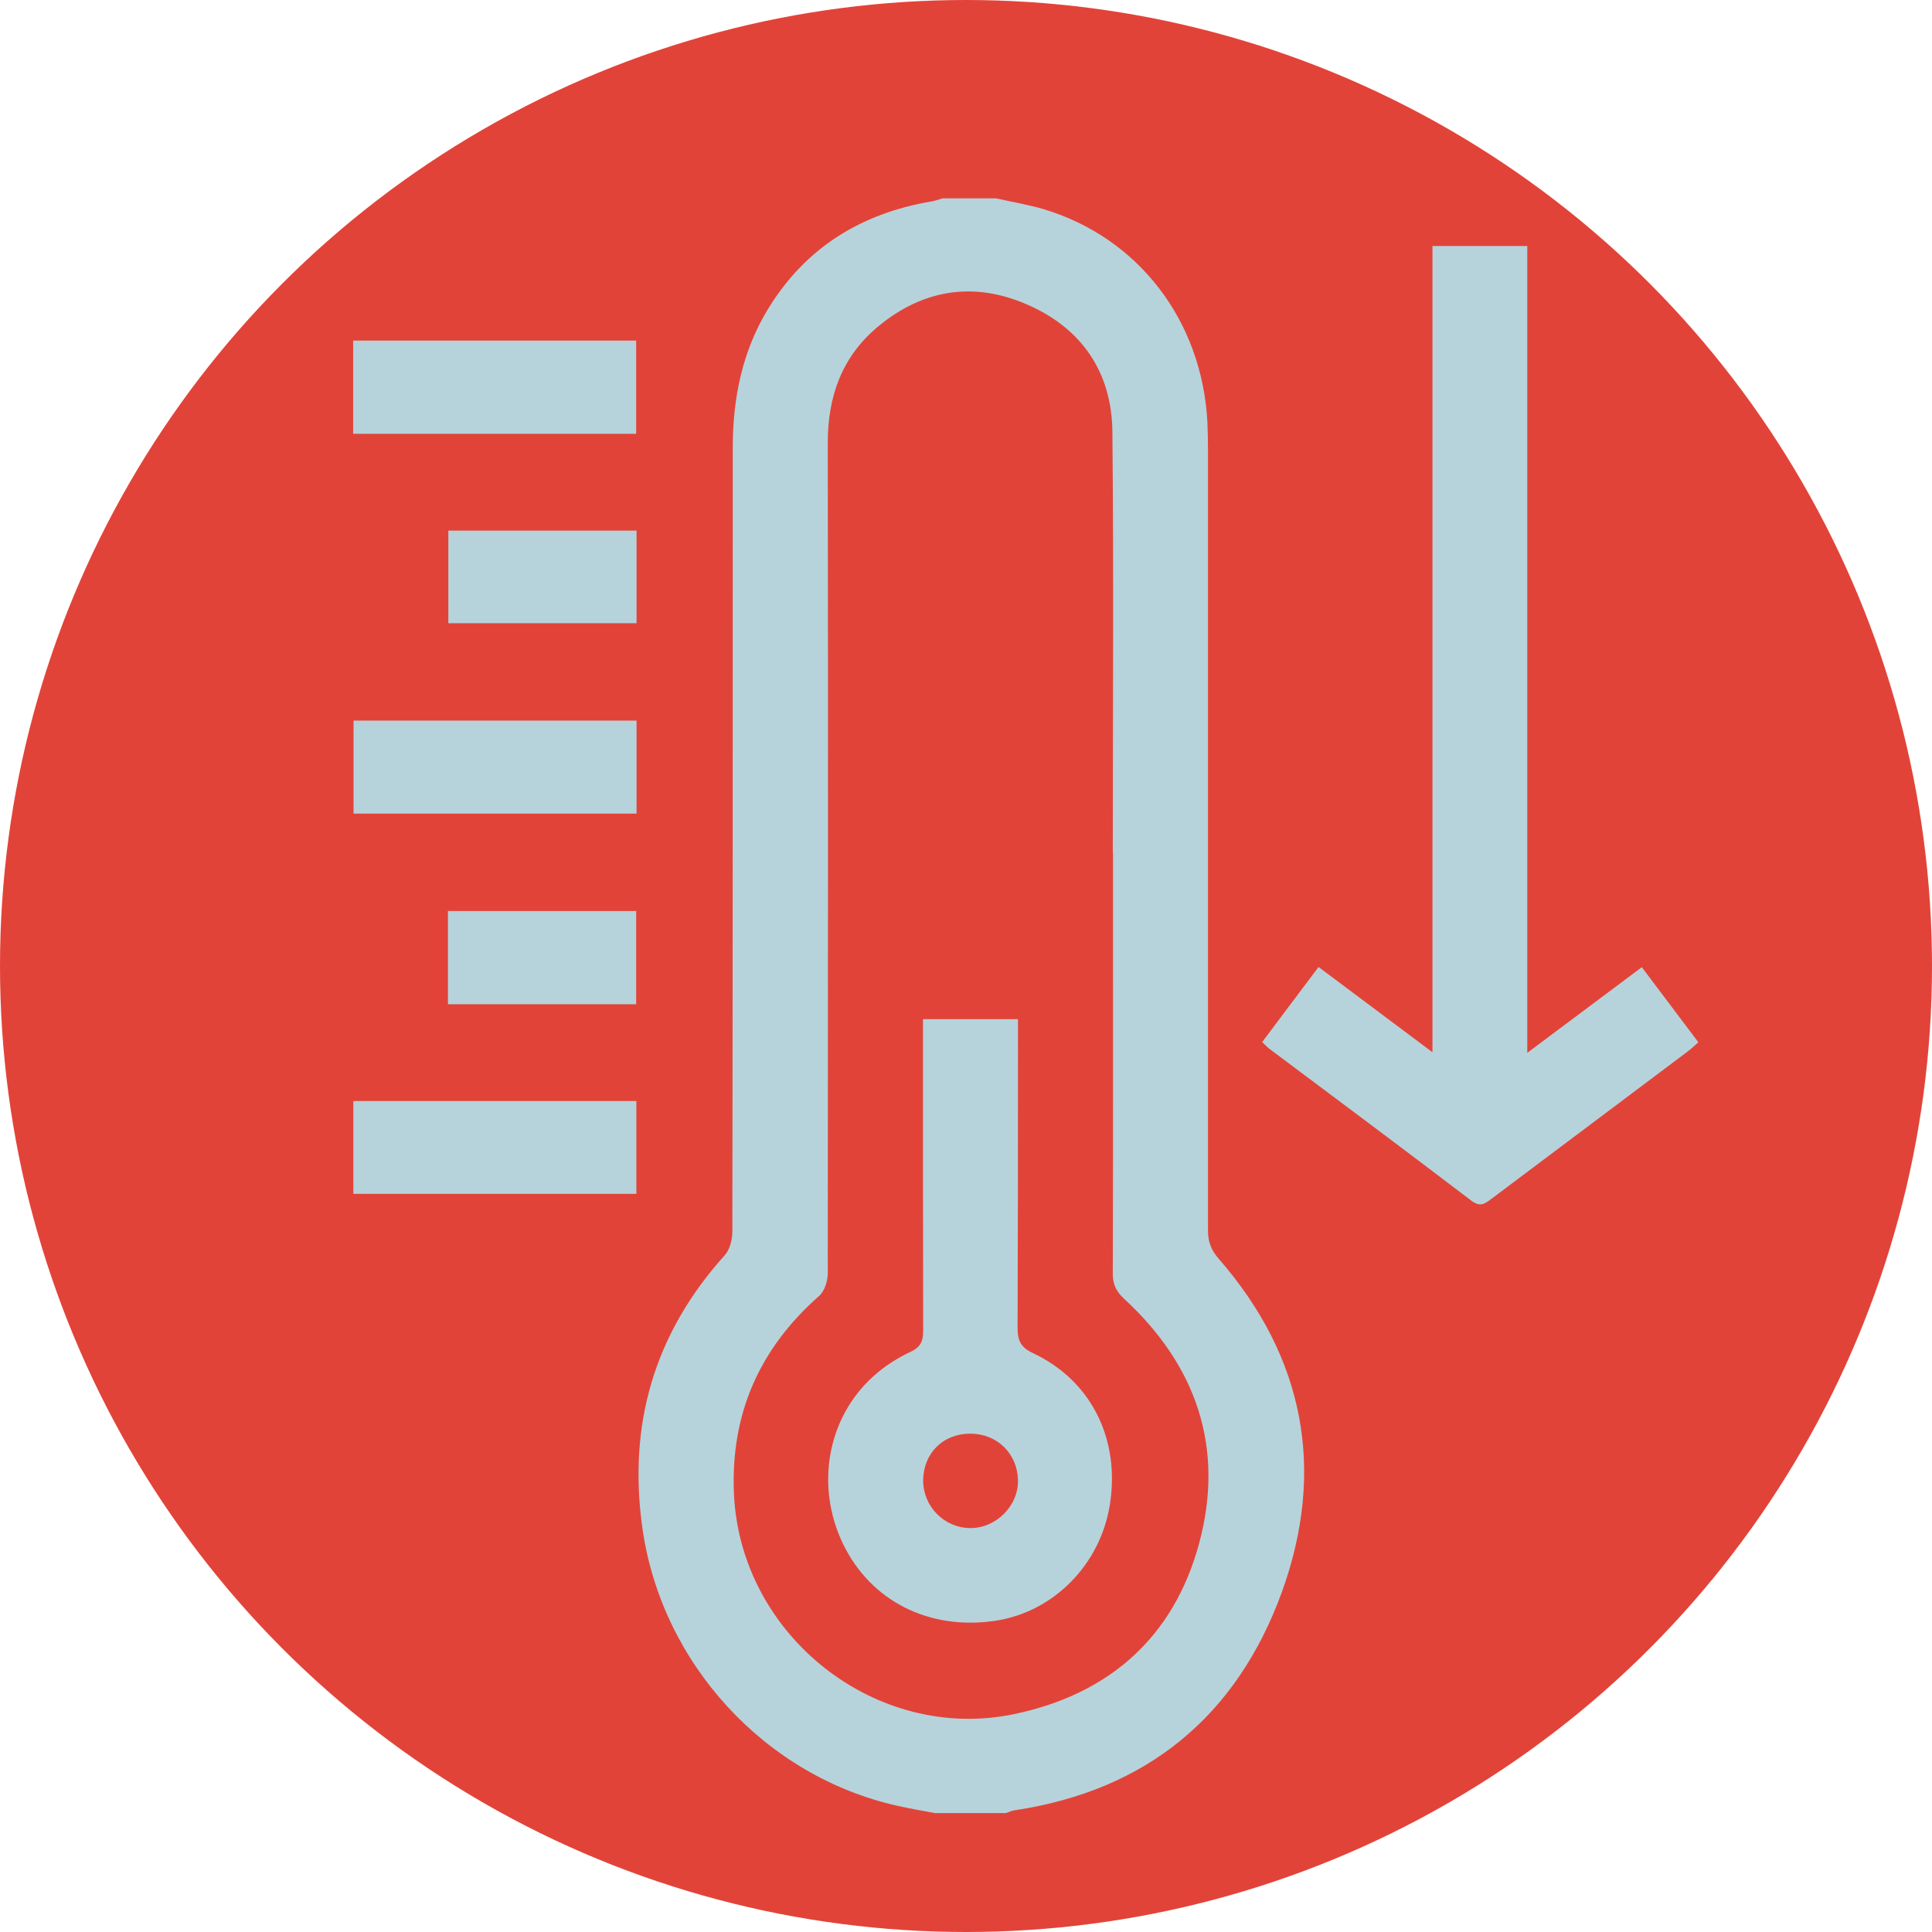 <?xml version="1.0" encoding="UTF-8"?><svg id="Layer_2" xmlns="http://www.w3.org/2000/svg" viewBox="0 0 97 97"><g id="Capa_1"><circle cx="48.5" cy="48.5" r="48.5" style="fill:#e24339; stroke-width:0px;"/><path d="M47,91.04c-.64-.12-1.29-.23-1.92-.37-6.65-1.48-11.84-7.12-12.82-13.9-.75-5.23.58-9.81,4.13-13.75.26-.29.38-.8.38-1.2.02-13.11.02-26.23.02-39.34,0-2.5.48-4.88,1.81-7.03,1.88-3.04,4.65-4.73,8.13-5.33.2-.03.4-.1.59-.16.9,0,1.79,0,2.69,0,.79.18,1.6.31,2.38.54,4.77,1.43,7.96,5.6,8.23,10.69.02.47.03.95.03,1.42,0,13.06,0,26.12,0,39.18,0,.56.16.97.53,1.4,4.32,4.95,5.39,10.63,3.18,16.74-2.26,6.22-6.77,9.96-13.42,10.96-.15.02-.29.09-.44.14h-3.48ZM55.87,42.81h0c0-7.05.05-14.09-.02-21.14-.03-2.95-1.51-5.15-4.21-6.35-2.69-1.2-5.27-.82-7.55,1.07-1.83,1.52-2.54,3.53-2.53,5.89.02,13.88.01,27.76,0,41.64,0,.39-.16.91-.44,1.15-3,2.65-4.45,5.93-4.27,9.95.33,7.1,7.13,12.49,14.07,11.04,4.78-1,8.02-3.87,9.29-8.59,1.28-4.77-.13-8.9-3.76-12.25-.4-.37-.58-.72-.58-1.27.02-7.05.01-14.09.01-21.14Z" style="fill:#b6d3db; stroke-width:0px;"/><path d="M76.68,52.86c2.01-1.5,3.84-2.87,5.75-4.3.94,1.25,1.87,2.48,2.84,3.77-.18.16-.34.31-.52.45-3.29,2.47-6.58,4.94-9.87,7.41-.33.25-.57.43-1.01.09-3.36-2.56-6.74-5.08-10.12-7.61-.12-.09-.23-.21-.38-.35.95-1.26,1.87-2.5,2.83-3.77,1.9,1.42,3.74,2.8,5.72,4.28V12.35h4.76v40.51Z" style="fill:#b6d3db; stroke-width:0px;"/><path d="M17.73,21.78v-4.68h14.21v4.68h-14.21Z" style="fill:#b6d3db; stroke-width:0px;"/><path d="M31.96,36.18v4.67h-14.21v-4.67h14.21Z" style="fill:#b6d3db; stroke-width:0px;"/><path d="M17.74,55.28h14.21v4.66h-14.21v-4.66Z" style="fill:#b6d3db; stroke-width:0px;"/><path d="M31.96,26.64v4.65h-9.45v-4.65h9.45Z" style="fill:#b6d3db; stroke-width:0px;"/><path d="M22.49,50.42v-4.68h9.45v4.68h-9.45Z" style="fill:#b6d3db; stroke-width:0px;"/><path d="M46.34,51.17h4.77c0,.34,0,.65,0,.96,0,9.84,0,4.69-.02,14.53,0,.67.17,1,.8,1.29,2.91,1.38,4.36,4.32,3.83,7.61-.48,3.01-2.85,5.4-5.79,5.82-3.31.48-6.23-1.01-7.61-3.88-1.39-2.9-.79-6.32,1.54-8.41.54-.49,1.18-.9,1.84-1.21.52-.24.65-.53.65-1.07-.01-9.9-.01-4.79-.01-14.69v-.95ZM48.71,71.98c-1.36,0-2.35.98-2.36,2.34-.01,1.3,1.04,2.38,2.34,2.4,1.31.02,2.45-1.11,2.42-2.41-.03-1.33-1.05-2.33-2.39-2.33Z" style="fill:#b6d3db; stroke-width:0px;"/></g></svg>